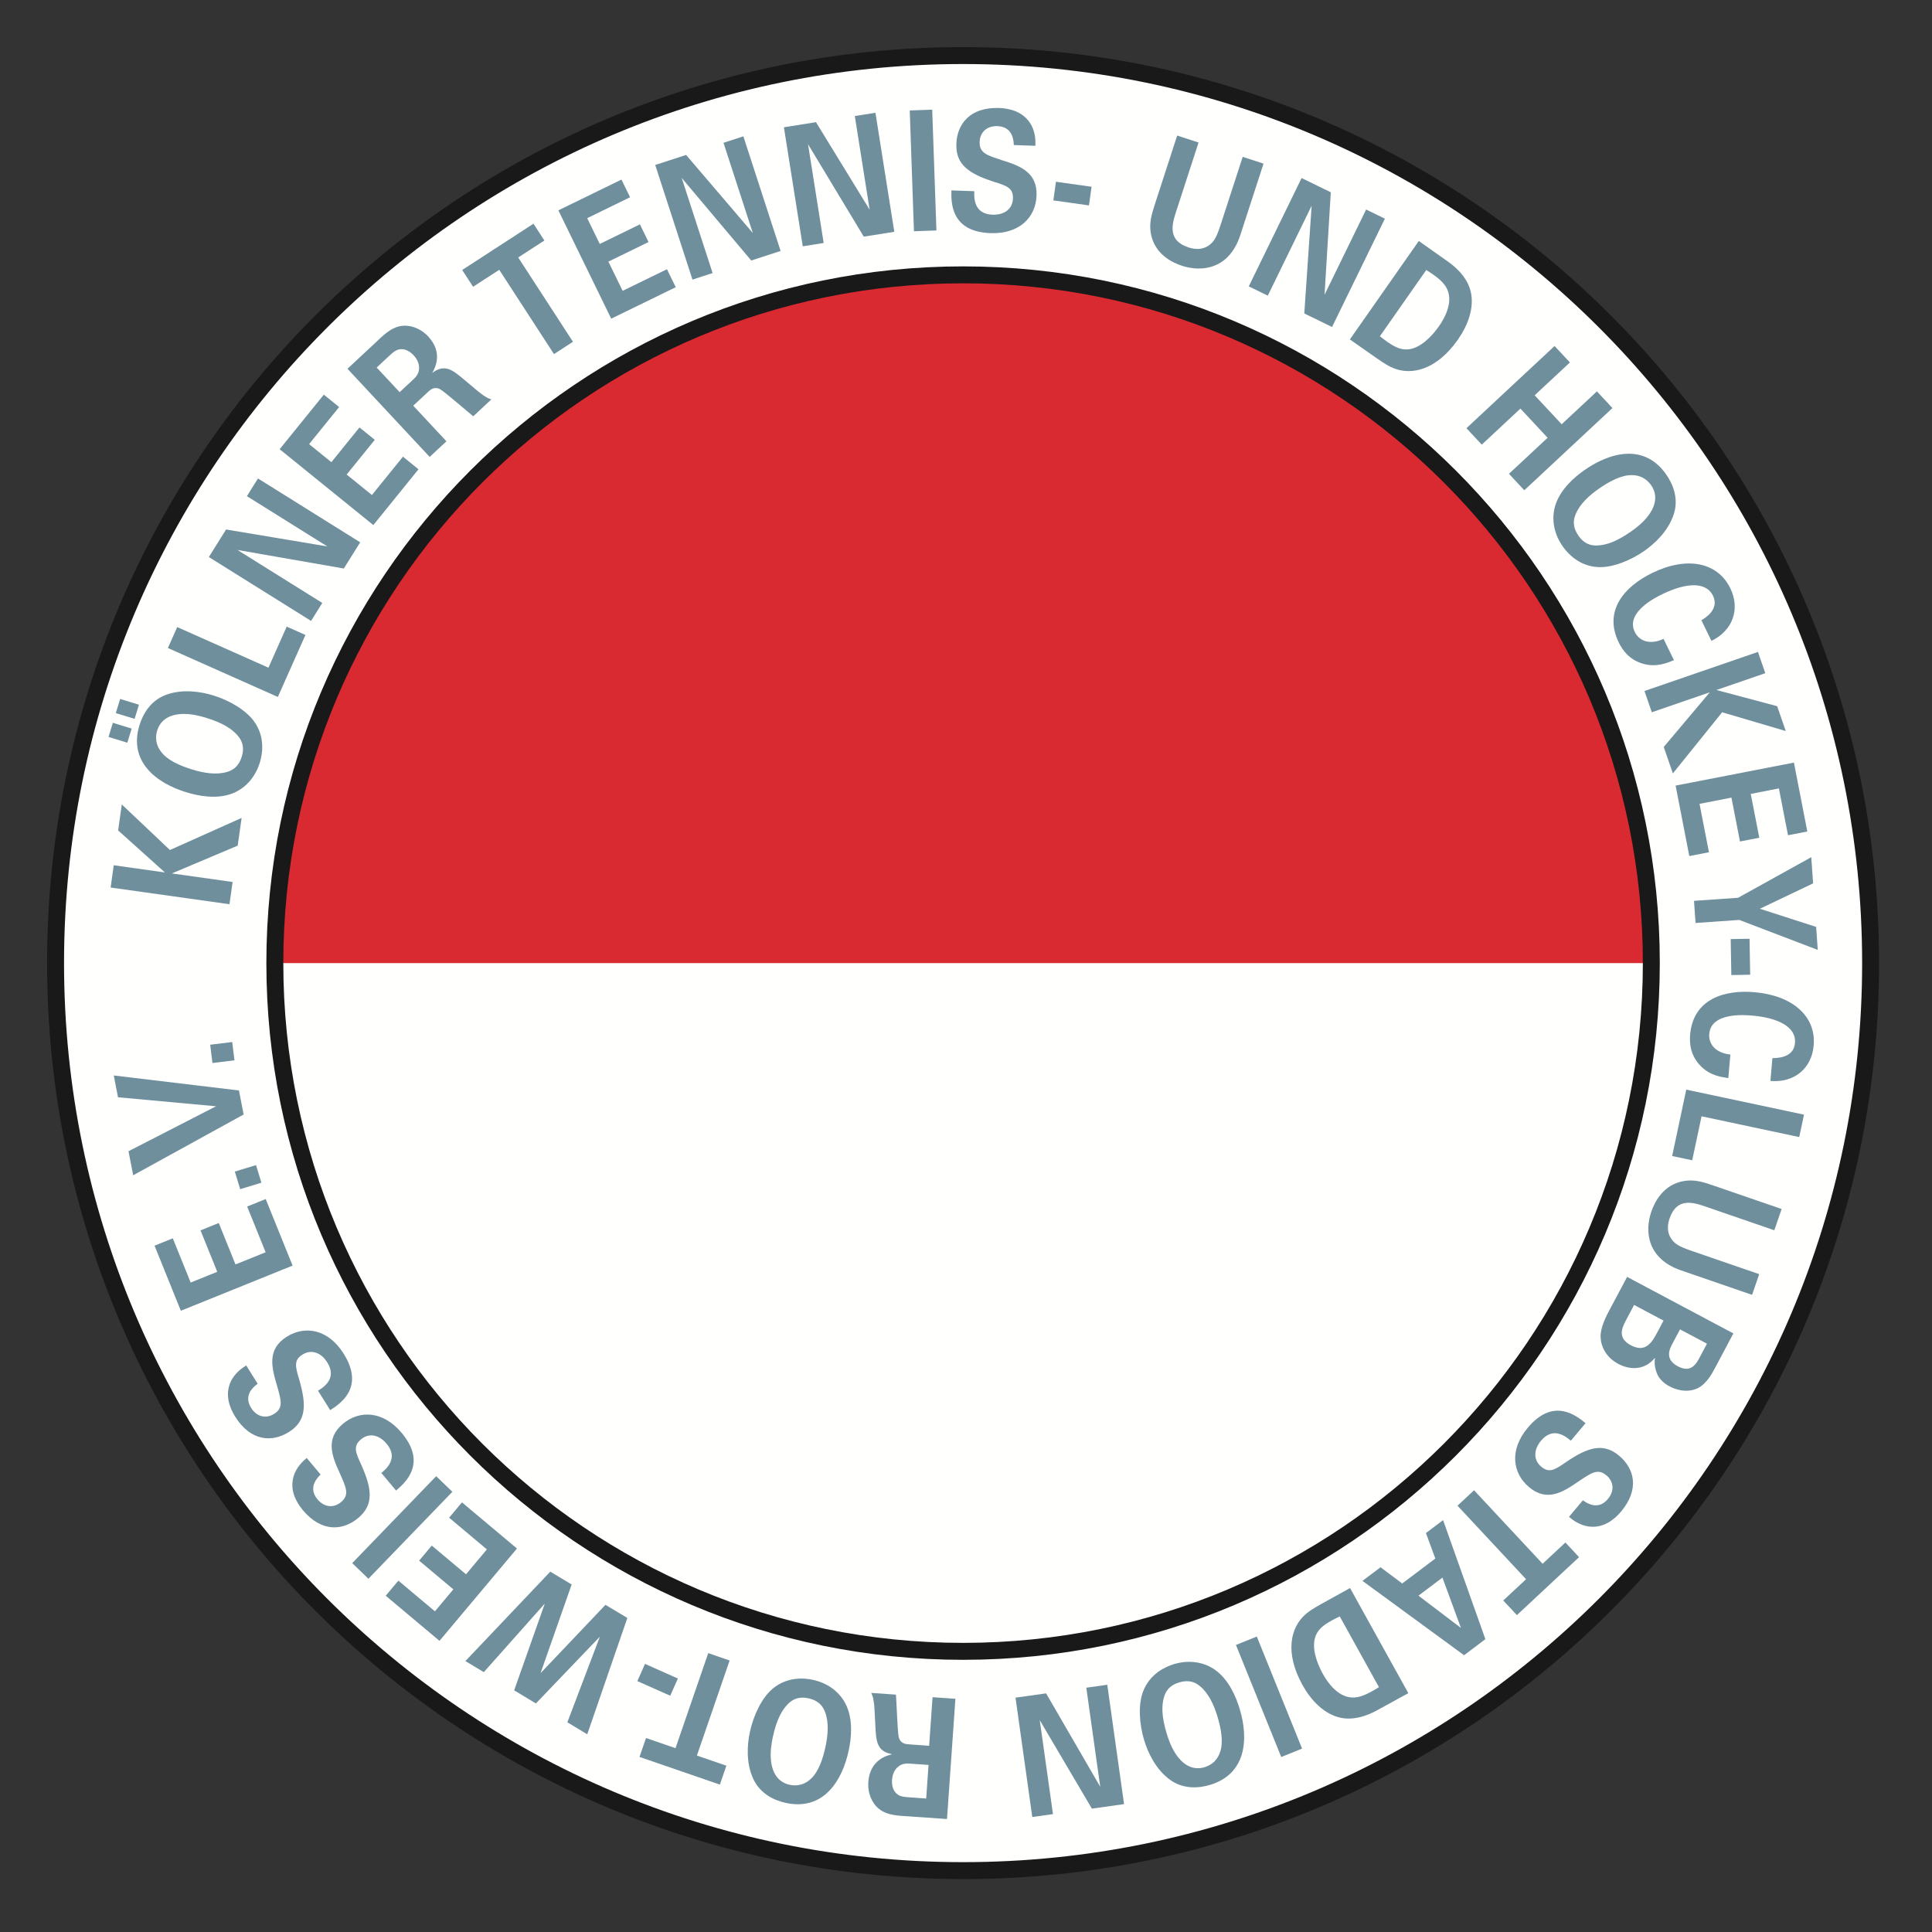 <?xml version="1.0" encoding="UTF-8" standalone="no"?>
<svg width="228px" height="228px" viewBox="0 0 228 228" version="1.1" xmlns="http://www.w3.org/2000/svg" xmlns:xlink="http://www.w3.org/1999/xlink">
    <rect x="0" y="0" width="228" height="228" fill="#333333" stroke="none"/>
    <g id="Bundesliga" stroke="none" stroke-width="1" fill="none" fill-rule="evenodd">
        <g id="Logo_KTHC_4c" transform="translate(0, 0)">
            <g id="Group-3">
                <mask id="mask-2" fill="white">
                    <use xlink:href="#path-1"></use>
                </mask>
                <g id="Clip-2"></g>
                <path d="M0,113.656 C0,50.885 50.885,0 113.656,0 C176.428,0 227.312,50.885 227.312,113.656 C227.312,176.428 176.428,227.313 113.656,227.313 C50.885,227.313 0,176.428 0,113.656" id="Fill-1" fill="#FFFFFE" mask="url(#mask-2)"></path>
            </g>
            <path d="M6.557,113.656 C6.557,54.506 54.506,6.557 113.656,6.557 C172.806,6.557 220.755,54.506 220.755,113.656 C220.755,172.807 172.806,220.756 113.656,220.756 C54.506,220.756 6.557,172.807 6.557,113.656" id="Fill-4" fill="#FFFFFE"></path>
            <path d="M6.557,113.656 C6.557,54.506 54.506,6.557 113.656,6.557 C172.806,6.557 220.755,54.506 220.755,113.656 C220.755,172.807 172.806,220.756 113.656,220.756 C54.506,220.756 6.557,172.807 6.557,113.656 Z" id="Stroke-5" stroke="#1A1919" stroke-width="2"></path>
            <path d="M32.445,113.658 C32.445,68.799 68.797,32.436 113.656,32.436 C158.514,32.436 194.877,68.799 194.877,113.658 L32.445,113.658" id="Fill-6" fill="#D92A32"></path>
            <polyline id="Fill-7" fill="#6F8F9D" points="27.081 106.71 27.451 104.084 20.281 103.076 28.053 99.795 28.513 96.525 20.054 100.313 14.373 94.935 13.942 98.002 19.463 102.961 13.424 102.112 13.055 104.739 27.081 106.71"></polyline>
            <path d="M15.027,87.648 L15.537,85.978 L13.317,85.299 L12.807,86.969 L15.027,87.648 Z M15.887,84.833 L16.398,83.163 L14.178,82.484 L13.667,84.154 L15.887,84.833 Z M22.717,90.822 C21.174,90.351 19.767,89.706 19.031,88.747 C18.48,88.06 18.259,87.168 18.549,86.219 C18.919,85.007 19.959,84.234 21.783,84.255 C22.686,84.262 23.642,84.5 24.3,84.702 C26.463,85.364 27.392,86.095 27.949,86.694 C28.65,87.428 28.849,88.258 28.534,89.29 C28.174,90.468 27.462,90.913 26.787,91.1 C25.519,91.482 24.015,91.219 22.717,90.822 Z M22.001,93.502 C23.242,93.882 25.55,94.409 27.525,93.599 C29.154,92.915 30.193,91.533 30.669,89.978 C30.969,88.996 31.31,87.006 30.017,85.179 C29.07,83.834 27.124,82.666 25.148,82.062 C23.813,81.654 21.611,81.249 19.571,82.003 C17.71,82.705 16.841,84.336 16.456,85.597 C15.155,89.852 18.388,92.398 22.001,93.502 L22.001,93.502 Z" id="Fill-8" fill="#6F8F9D"></path>
            <polyline id="Fill-9" fill="#6F8F9D" points="32.789 82.25 36.046 74.933 33.836 73.948 31.678 78.795 20.913 74.002 19.813 76.473 32.789 82.25"></polyline>
            <polyline id="Fill-10" fill="#6F8F9D" points="36.71 73.275 38.035 71.156 28.024 64.901 40.574 67.092 42.506 64.001 30.443 56.463 29.137 58.553 38.63 64.485 26.68 62.486 24.648 65.738 36.71 73.275"></polyline>
            <polyline id="Fill-11" fill="#6F8F9D" points="44.057 61.964 49.388 55.38 47.554 53.894 43.892 58.417 40.91 56.002 44.228 51.906 42.423 50.445 39.106 54.542 36.477 52.412 40.02 48.037 38.216 46.575 33.002 53.013 44.057 61.964"></polyline>
            <path d="M44.452,43.375 L45.753,42.161 C46.367,41.589 46.73,41.25 47.258,41.214 C47.554,41.181 48.163,41.231 48.821,41.937 C49.505,42.67 49.477,43.369 49.447,43.612 C49.402,44.191 48.952,44.612 48.727,44.822 L47.162,46.281 L44.452,43.375 Z M50.707,53.922 L52.685,52.078 L48.767,47.877 L50.47,46.29 C50.795,45.986 51.271,45.543 51.996,45.969 C52.497,46.255 55.228,48.631 55.852,49.125 L57.992,47.129 C57.731,47.05 57.549,47.005 57.019,46.638 C56.689,46.409 56.144,45.975 54.866,44.88 C53.442,43.68 52.509,42.881 51.011,44.009 C51.315,43.457 52.338,41.643 50.526,39.7 C49.896,39.024 48.96,38.472 47.873,38.436 C46.476,38.394 45.462,39.338 44.474,40.287 L41.007,43.52 L50.707,53.922 L50.707,53.922 Z" id="Fill-12" fill="#6F8F9D"></path>
            <polyline id="Fill-13" fill="#6F8F9D" points="65.377 41.788 67.616 40.334 61.156 30.385 64.242 28.381 62.956 26.401 54.544 31.863 55.831 33.843 58.917 31.839 65.377 41.788"></polyline>
            <polyline id="Fill-14" fill="#6F8F9D" points="72.13 37.607 79.744 33.894 78.71 31.771 73.479 34.323 71.797 30.874 76.535 28.564 75.518 26.477 70.78 28.788 69.296 25.747 74.357 23.278 73.34 21.192 65.895 24.823 72.13 37.607"></polyline>
            <polyline id="Fill-15" fill="#6F8F9D" points="81.72 32.996 84.097 32.224 80.449 20.998 88.654 30.743 92.122 29.617 87.726 16.089 85.382 16.851 88.841 27.497 80.971 18.284 77.325 19.469 81.72 32.996"></polyline>
            <polyline id="Fill-16" fill="#6F8F9D" points="94.736 29.067 97.204 28.676 95.357 17.018 101.937 27.927 105.538 27.356 103.313 13.308 100.878 13.693 102.629 24.749 96.297 14.418 92.511 15.019 94.736 29.067"></polyline>
            <polyline id="Fill-17" fill="#6F8F9D" points="107.858 27.289 110.51 27.196 110.012 12.942 107.361 13.035 107.858 27.289"></polyline>
            <path d="M112.278,22.47 C112.247,23.847 112.159,27.348 116.896,27.514 C120.318,27.633 122.237,25.633 122.326,23.077 C122.423,20.305 120.343,19.563 118.226,18.898 C116.464,18.325 115.565,18.058 115.611,16.74 C115.652,15.58 116.483,14.841 117.715,14.885 C119.545,14.948 119.623,16.624 119.64,17.117 L122.188,17.206 C122.205,16.734 122.245,15.594 121.579,14.547 C120.702,13.178 119.192,12.791 117.909,12.746 C114.471,12.626 112.945,14.639 112.863,16.979 C112.777,19.437 114.35,20.495 117.263,21.443 C118.821,21.931 119.584,22.174 119.539,23.433 C119.498,24.632 118.563,25.387 117.127,25.336 C114.852,25.257 114.957,23.233 114.98,22.564 L112.278,22.47" id="Fill-18" fill="#6F8F9D"></path>
            <polyline id="Fill-19" fill="#6F8F9D" points="124.308 23.65 128.511 24.241 128.82 22.04 124.617 21.449 124.308 23.65"></polyline>
            <path d="M138.922,15.999 L136.301,24.068 C135.894,25.32 135.586,26.377 135.822,27.589 C136.267,29.988 138.318,30.985 139.49,31.366 C141.866,32.138 145.069,31.752 146.375,27.734 L149.112,19.31 L146.654,18.511 L144.032,26.581 C143.589,27.944 143.289,28.425 142.911,28.756 C141.884,29.703 140.657,29.325 140.25,29.193 C137.792,28.394 138.295,26.513 138.775,25.037 L141.445,16.818 L138.922,15.999" id="Fill-20" fill="#6F8F9D"></path>
            <polyline id="Fill-21" fill="#6F8F9D" points="147.37 33.795 149.615 34.891 154.79 24.281 153.923 36.991 157.199 38.589 163.435 25.806 161.22 24.725 156.313 34.786 157.051 22.692 153.605 21.011 147.37 33.795"></polyline>
            <path d="M168.317,31.865 C169.61,32.674 170.129,33.158 170.476,33.617 C171.53,35.004 170.961,36.862 169.81,38.506 C169.415,39.07 168.14,40.771 166.597,41.156 C165.458,41.439 164.603,40.96 163.678,40.312 C163.425,40.135 163.071,39.864 162.845,39.681 L168.317,31.865 Z M159.301,40.058 L162.455,42.266 C163.479,42.983 163.933,43.229 164.368,43.414 C166.571,44.356 169.548,43.654 172.053,40.077 C173.215,38.417 174.053,36.266 173.533,34.293 C173.035,32.408 171.336,31.193 170.775,30.801 L167.437,28.439 L159.301,40.058 L159.301,40.058 Z" id="Fill-22" fill="#6F8F9D"></path>
            <polyline id="Fill-23" fill="#6F8F9D" points="173.057 50.533 174.866 52.473 179.428 48.22 182.637 51.662 178.076 55.916 179.886 57.856 190.288 48.155 188.455 46.19 184.297 50.067 181.11 46.65 185.27 42.773 183.46 40.833 173.057 50.533"></polyline>
            <path d="M188.652,57.697 C189.975,56.772 191.349,56.06 192.557,56.071 C193.438,56.06 194.276,56.434 194.846,57.248 C195.572,58.285 195.543,59.58 194.402,61.005 C193.842,61.712 193.064,62.318 192.501,62.713 C190.647,64.011 189.5,64.292 188.684,64.362 C187.674,64.463 186.897,64.108 186.279,63.225 C185.572,62.216 185.66,61.381 185.928,60.734 C186.408,59.499 187.541,58.476 188.652,57.697 Z M186.981,55.482 C185.918,56.228 184.082,57.722 183.504,59.777 C183.04,61.481 183.489,63.151 184.422,64.483 C185.012,65.325 186.369,66.818 188.605,66.924 C190.248,67.007 192.367,66.191 194.059,65.007 C195.203,64.206 196.877,62.72 197.539,60.648 C198.132,58.75 197.381,57.06 196.625,55.981 C194.072,52.335 190.076,53.316 186.981,55.482 L186.981,55.482 Z" id="Fill-24" fill="#6F8F9D"></path>
            <path d="M201.973,75.632 C204.519,74.39 205.384,71.855 204.198,69.424 C202.675,66.301 199.027,65.643 194.979,67.618 C191.813,69.162 189.167,71.994 191.035,75.825 C191.53,76.84 192.403,77.957 194.051,78.372 C195.547,78.747 196.762,78.23 197.545,77.906 L196.321,75.398 C194.602,76.18 193.411,75.58 192.924,74.58 C191.791,72.257 195.415,70.489 196.176,70.118 C198.811,68.834 201.292,68.537 202.155,70.306 C202.943,71.921 201.207,72.939 200.787,73.201 L201.973,75.632" id="Fill-25" fill="#6F8F9D"></path>
            <polyline id="Fill-26" fill="#6F8F9D" points="194.069 81.547 194.933 84.056 201.778 81.699 196.343 88.15 197.418 91.273 203.235 84.058 210.738 86.271 209.73 83.342 202.56 81.43 208.326 79.444 207.462 76.936 194.069 81.547"></polyline>
            <polyline id="Fill-27" fill="#6F8F9D" points="197.743 92.71 199.359 101.026 201.677 100.576 200.566 94.863 204.332 94.131 205.338 99.306 207.617 98.863 206.611 93.689 209.933 93.043 211.007 98.57 213.286 98.127 211.705 89.996 197.743 92.71"></polyline>
            <polyline id="Fill-28" fill="#6F8F9D" points="213.752 101.158 205.114 105.948 199.913 106.312 200.096 108.924 205.258 108.563 214.518 112.102 214.327 109.387 207.689 107.244 213.969 104.249 213.752 101.158"></polyline>
            <polyline id="Fill-29" fill="#6F8F9D" points="204.244 110.824 204.318 115.068 206.542 115.029 206.468 110.786 204.244 110.824"></polyline>
            <path d="M208.931,127.564 C211.753,127.811 213.8,126.082 214.035,123.389 C214.338,119.928 211.55,117.484 207.063,117.092 C203.555,116.785 199.827,117.852 199.456,122.096 C199.357,123.223 199.53,124.629 200.729,125.832 C201.817,126.924 203.125,127.107 203.963,127.232 L204.206,124.453 C202.329,124.238 201.618,123.111 201.715,122.002 C201.94,119.428 205.959,119.779 206.801,119.854 C209.722,120.107 212.001,121.133 211.83,123.094 C211.673,124.883 209.66,124.861 209.166,124.871 L208.931,127.564" id="Fill-30" fill="#6F8F9D"></path>
            <polyline id="Fill-31" fill="#6F8F9D" points="199 128.59 197.335 136.426 199.701 136.928 200.805 131.738 212.331 134.188 212.894 131.543 199 128.59"></polyline>
            <path d="M210.255,142.678 L202.232,139.916 C200.988,139.486 199.937,139.162 198.721,139.377 C196.314,139.779 195.281,141.813 194.88,142.977 C194.066,145.34 194.396,148.549 198.392,149.924 L206.767,152.809 L207.608,150.365 L199.585,147.602 C198.23,147.135 197.755,146.828 197.43,146.443 C196.501,145.4 196.9,144.18 197.039,143.775 C197.881,141.332 199.753,141.867 201.22,142.373 L209.392,145.186 L210.255,142.678" id="Fill-32" fill="#6F8F9D"></path>
            <path d="M196.318,155.846 L195.603,157.191 C195.008,158.311 194.261,159.715 192.472,158.764 C190.787,157.867 191.43,156.658 192,155.586 L192.844,154 L196.318,155.846 Z M201.442,158.57 L200.599,160.158 C200.188,160.928 199.578,162.076 198.015,161.246 C196.399,160.387 197.042,159.178 197.396,158.514 L198.264,156.881 L201.442,158.57 Z M192.019,150.691 L189.849,154.771 C189.624,155.195 188.836,156.676 188.891,157.789 C188.927,158.895 189.515,160.178 190.991,160.963 C192.312,161.664 194.047,161.752 195.277,160.275 L195.313,160.293 C195.166,161.029 195.441,161.854 195.505,161.984 C195.799,162.859 196.574,163.369 197.043,163.617 C197.773,164.006 199.109,164.426 200.369,163.816 C201.401,163.299 202.053,162.074 202.391,161.439 L204.56,157.359 L192.019,150.691 L192.019,150.691 Z" id="Fill-33" fill="#6F8F9D"></path>
            <path d="M187.114,167.955 C186.048,167.082 183.344,164.857 180.296,168.49 C178.096,171.111 178.49,173.855 180.449,175.5 C182.574,177.283 184.439,176.1 186.267,174.84 C187.803,173.805 188.566,173.262 189.576,174.109 C190.466,174.855 190.536,175.965 189.744,176.91 C188.567,178.313 187.198,177.342 186.799,177.053 L185.16,179.006 C185.521,179.309 186.396,180.043 187.631,180.162 C189.249,180.314 190.484,179.363 191.31,178.379 C193.521,175.744 192.874,173.301 191.08,171.797 C189.196,170.217 187.394,170.803 184.854,172.516 C183.51,173.443 182.85,173.895 181.885,173.084 C180.965,172.313 180.945,171.113 181.869,170.012 C183.333,168.268 184.863,169.596 185.376,170.025 L187.114,167.955" id="Fill-34" fill="#6F8F9D"></path>
            <polyline id="Fill-35" fill="#6F8F9D" points="173.956 175.869 172.003 177.691 180.094 186.367 177.402 188.877 179.013 190.604 186.348 183.762 184.737 182.035 182.046 184.545 173.956 175.869"></polyline>
            <path d="M170.226,186.176 L172.409,192.117 L167.396,188.309 L170.226,186.176 Z M175.294,193.441 L170.302,179.395 L168.278,180.918 L169.387,183.926 L165.478,186.871 L162.92,184.957 L160.788,186.563 L172.778,195.338 L175.294,193.441 L175.294,193.441 Z" id="Fill-36" fill="#6F8F9D"></path>
            <path d="M162.734,199.105 C161.439,199.912 160.778,200.166 160.214,200.277 C158.504,200.617 157.083,199.291 156.11,197.535 C155.776,196.934 154.807,195.041 155.138,193.486 C155.382,192.338 156.188,191.779 157.176,191.23 C157.445,191.082 157.845,190.883 158.108,190.76 L162.734,199.105 Z M159.323,187.408 L155.955,189.275 C154.862,189.883 154.442,190.182 154.086,190.492 C152.273,192.061 151.599,195.043 153.716,198.863 C154.698,200.635 156.265,202.33 158.266,202.729 C160.178,203.107 162.014,202.113 162.612,201.781 L166.2,199.814 L159.323,187.408 L159.323,187.408 Z" id="Fill-37" fill="#6F8F9D"></path>
            <polyline id="Fill-38" fill="#6F8F9D" points="148.318 193.133 145.858 194.125 151.202 207.35 153.661 206.355 148.318 193.133"></polyline>
            <path d="M143.658,202.518 C144.13,204.061 144.382,205.588 143.998,206.732 C143.736,207.574 143.121,208.256 142.172,208.547 C140.961,208.916 139.738,208.488 138.735,206.965 C138.236,206.211 137.9,205.285 137.698,204.627 C137.037,202.463 137.124,201.285 137.311,200.488 C137.526,199.496 138.104,198.867 139.134,198.551 C140.313,198.191 141.079,198.533 141.612,198.988 C142.638,199.826 143.261,201.219 143.658,202.518 Z M146.28,201.613 C145.9,200.371 145.047,198.164 143.271,196.979 C141.793,196.01 140.066,195.922 138.512,196.396 C137.529,196.697 135.688,197.527 134.897,199.621 C134.312,201.158 134.432,203.426 135.035,205.4 C135.444,206.736 136.339,208.787 138.105,210.057 C139.729,211.207 141.566,211.016 142.827,210.629 C147.083,209.328 147.385,205.225 146.28,201.613 L146.28,201.613 Z" id="Fill-39" fill="#6F8F9D"></path>
            <polyline id="Fill-40" fill="#6F8F9D" points="130.673 198.822 128.198 199.17 129.841 210.859 123.452 199.838 119.843 200.344 121.822 214.43 124.263 214.086 122.704 203.002 128.855 213.441 132.652 212.908 130.673 198.822"></polyline>
            <path d="M109.302,212.248 L107.526,212.123 C106.689,212.064 106.194,212.031 105.808,211.668 C105.582,211.475 105.203,210.994 105.271,210.033 C105.34,209.033 105.87,208.576 106.068,208.434 C106.523,208.07 107.138,208.113 107.445,208.135 L109.579,208.283 L109.302,212.248 Z M112.75,200.479 L110.052,200.291 L109.651,206.021 L107.33,205.859 C106.885,205.828 106.237,205.783 106.054,204.961 C105.922,204.4 105.797,200.781 105.733,199.988 L102.813,199.785 C102.933,200.029 103.024,200.193 103.117,200.832 C103.175,201.23 103.23,201.924 103.301,203.605 C103.394,205.465 103.445,206.691 105.292,207.018 C104.681,207.172 102.657,207.662 102.471,210.311 C102.407,211.234 102.642,212.295 103.356,213.113 C104.278,214.164 105.661,214.262 107.028,214.338 L111.758,214.668 L112.75,200.479 L112.75,200.479 Z" id="Fill-41" fill="#6F8F9D"></path>
            <path d="M97.429,206.08 C97.094,207.658 96.574,209.117 95.683,209.932 C95.046,210.541 94.178,210.84 93.207,210.633 C91.968,210.369 91.106,209.402 90.968,207.582 C90.897,206.684 91.051,205.711 91.194,205.037 C91.665,202.824 92.312,201.834 92.861,201.227 C93.531,200.465 94.341,200.193 95.396,200.418 C96.601,200.674 97.105,201.346 97.351,202.002 C97.842,203.232 97.711,204.752 97.429,206.08 Z M100.162,206.561 C100.432,205.291 100.755,202.945 99.776,201.049 C98.953,199.484 97.485,198.57 95.896,198.232 C94.891,198.018 92.879,197.852 91.171,199.299 C89.914,200.359 88.919,202.4 88.49,204.422 C88.2,205.787 87.989,208.016 88.918,209.982 C89.779,211.775 91.48,212.498 92.769,212.773 C97.122,213.697 99.377,210.256 100.162,206.561 L100.162,206.561 Z" id="Fill-42" fill="#6F8F9D"></path>
            <polyline id="Fill-43" fill="#6F8F9D" points="86.105 195.959 83.581 195.09 79.718 206.307 76.239 205.107 75.47 207.34 84.954 210.605 85.722 208.373 82.243 207.176 86.105 195.959"></polyline>
            <polyline id="Fill-44" fill="#6F8F9D" points="79.998 198.086 76.12 196.359 75.216 198.391 79.094 200.117 79.998 198.086"></polyline>
            <polyline id="Fill-45" fill="#6F8F9D" points="69.303 204.666 74.036 190.939 71.454 189.389 63.792 197.453 67.463 186.99 64.94 185.475 54.925 196.027 57.097 197.332 64.295 189.24 60.676 199.482 63.244 201.025 70.794 193.145 66.955 203.256 69.303 204.666"></polyline>
            <polyline id="Fill-46" fill="#6F8F9D" points="61.008 182.744 54.518 177.299 53.001 179.107 57.458 182.848 54.993 185.787 50.955 182.398 49.462 184.176 53.501 187.564 51.326 190.156 47.012 186.537 45.52 188.316 51.865 193.641 61.008 182.744"></polyline>
            <polyline id="Fill-47" fill="#6F8F9D" points="53.384 176.051 51.476 174.207 41.567 184.467 43.476 186.311 53.384 176.051"></polyline>
            <path d="M46.742,175.902 C47.786,175.004 50.447,172.729 47.399,169.096 C45.199,166.475 42.428,166.385 40.469,168.029 C38.344,169.813 39.185,171.855 40.108,173.873 C40.86,175.566 41.263,176.412 40.253,177.26 C39.364,178.006 38.259,177.883 37.467,176.939 C36.29,175.535 37.483,174.355 37.837,174.014 L36.198,172.061 C35.836,172.363 34.962,173.098 34.63,174.291 C34.199,175.859 34.922,177.242 35.747,178.225 C37.959,180.861 40.476,180.646 42.27,179.143 C44.153,177.563 43.888,175.684 42.643,172.885 C41.963,171.4 41.633,170.672 42.598,169.863 C43.517,169.092 44.703,169.279 45.627,170.381 C47.091,172.125 45.516,173.402 45.004,173.832 L46.742,175.902" id="Fill-48" fill="#6F8F9D"></path>
            <path d="M38.965,166.414 C40.124,165.67 43.075,163.785 40.563,159.764 C38.749,156.861 36.018,156.389 33.849,157.744 C31.497,159.213 32.044,161.354 32.678,163.48 C33.188,165.262 33.468,166.156 32.35,166.854 C31.366,167.469 30.289,167.193 29.636,166.148 C28.665,164.596 30.011,163.594 30.41,163.303 L29.058,161.141 C28.658,161.391 27.69,161.996 27.195,163.133 C26.55,164.625 27.073,166.094 27.754,167.184 C29.577,170.1 32.1,170.24 34.085,169 C36.17,167.695 36.169,165.801 35.326,162.855 C34.858,161.291 34.634,160.523 35.702,159.855 C36.719,159.219 37.868,159.572 38.629,160.791 C39.836,162.721 38.099,163.766 37.532,164.121 L38.965,166.414" id="Fill-49" fill="#6F8F9D"></path>
            <polyline id="Fill-50" fill="#6F8F9D" points="34.53 149.357 31.356 141.502 29.168 142.387 31.348 147.781 27.791 149.219 25.816 144.33 23.664 145.201 25.638 150.088 22.501 151.355 20.392 146.135 18.239 147.004 21.342 154.686 34.53 149.357"></polyline>
            <polyline id="Fill-51" fill="#6F8F9D" points="30.849 139.572 30.213 137.494 27.711 138.26 28.347 140.338 30.849 139.572"></polyline>
            <polyline id="Fill-52" fill="#6F8F9D" points="15.717 138.697 28.752 131.525 28.201 128.688 13.427 126.92 13.927 129.492 25.498 130.555 15.165 135.859 15.717 138.697"></polyline>
            <polyline id="Fill-53" fill="#6F8F9D" points="27.669 125.129 27.404 122.973 24.808 123.291 25.072 125.449 27.669 125.129"></polyline>
            <path d="M32.434,113.658 C32.434,68.799 68.797,32.436 113.656,32.436 C158.514,32.436 194.877,68.799 194.877,113.658 C194.877,158.516 158.514,194.879 113.656,194.879 C68.797,194.879 32.434,158.516 32.434,113.658 Z" id="Stroke-54" stroke="#1A1919" stroke-width="2"></path>
        </g>
    </g>
</svg>